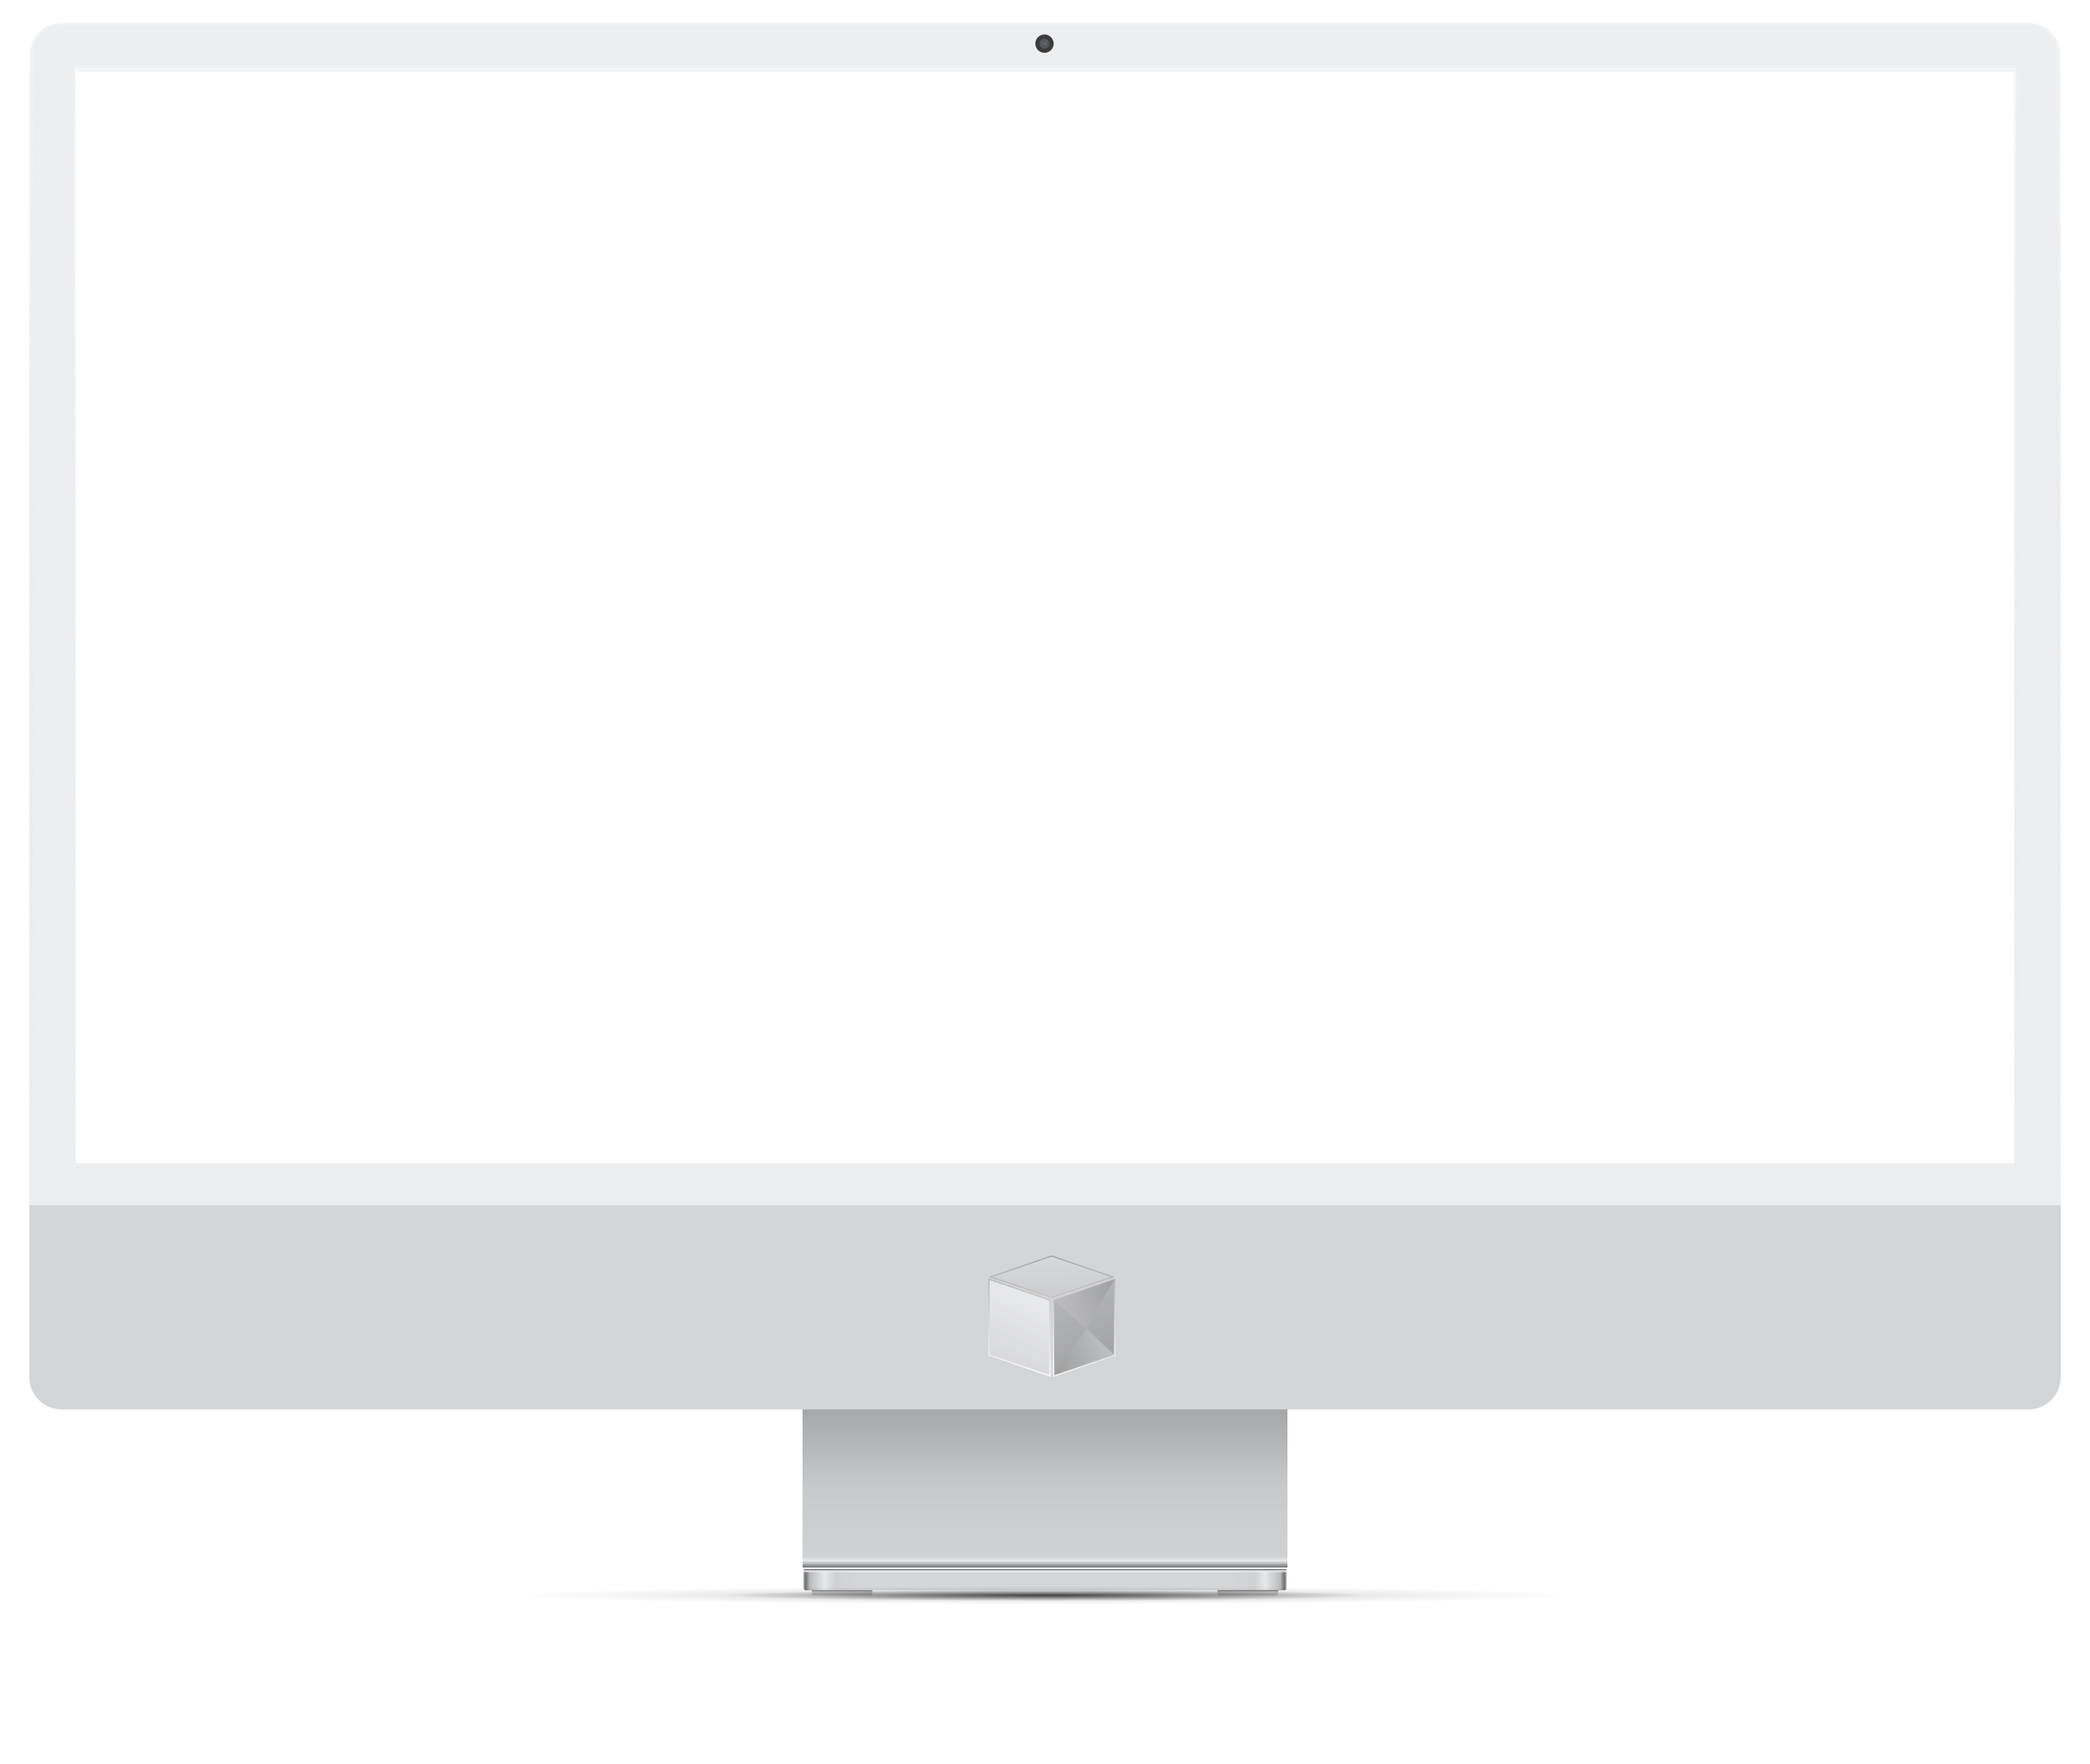 <svg width="500" height="422" viewBox="0 0 500 422" fill="none" xmlns="http://www.w3.org/2000/svg">
<path d="M308 336H192V375H308V336Z" fill="url(#paint0_linear_202_195)"/>
<path d="M192.27 375.843H307.731V379.953C307.731 380.219 307.513 380.437 307.248 380.437H192.753C192.486 380.437 192.27 380.219 192.27 379.953V375.843Z" fill="#D5D6D8"/>
<path d="M192.27 375.843H207.729V380.437H192.753C192.486 380.437 192.27 380.219 192.27 379.953V375.843Z" fill="url(#paint1_linear_202_195)"/>
<path d="M307.731 375.843H292.271V380.437H307.248C307.513 380.437 307.731 380.219 307.731 379.953V375.843Z" fill="url(#paint2_linear_202_195)"/>
<path d="M291.305 380.437H305.798V381.162C305.798 381.428 305.58 381.645 305.315 381.645H291.788C291.522 381.645 291.305 381.428 291.305 381.162V380.437Z" fill="url(#paint3_linear_202_195)"/>
<path d="M291.305 380.437H305.798V381.162C305.798 381.428 305.58 381.645 305.315 381.645H291.788C291.522 381.645 291.305 381.428 291.305 381.162V380.437Z" fill="url(#paint4_linear_202_195)"/>
<path d="M307.731 375.358H192.27V375.6H307.731V375.358Z" fill="#707173"/>
<path d="M307.731 375.601H192.27V375.842H307.731V375.601Z" fill="#C7C8CA"/>
<path d="M307.731 375.843H192.27V376.085H307.731V375.843Z" fill="#EBECEE"/>
<path d="M194.202 380.437H208.695V381.162C208.695 381.428 208.479 381.645 208.212 381.645H194.685C194.418 381.645 194.202 381.428 194.202 381.162V380.437Z" fill="url(#paint5_linear_202_195)"/>
<path d="M249.879 383.821C319.449 383.821 375.848 382.847 375.848 381.645C375.848 380.443 319.449 379.469 249.879 379.469C180.308 379.469 123.91 380.443 123.91 381.645C123.91 382.847 180.308 383.821 249.879 383.821Z" fill="url(#paint6_radial_202_195)" fill-opacity="0.75"/>
<g filter="url(#filter0_ii_202_195)">
<path fill-rule="evenodd" clip-rule="evenodd" d="M14.73 5C10.461 5 7 8.464 7 12.737V289.338H493V12.737C493 8.464 489.539 5 485.27 5H14.73ZM481.889 16.606H18.111V277.732H481.889V16.606Z" fill="#EDEEF0"/>
</g>
<mask id="mask0_202_195" style="mask-type:luminance" maskUnits="userSpaceOnUse" x="7" y="5" width="486" height="285">
<path fill-rule="evenodd" clip-rule="evenodd" d="M14.73 5C10.461 5 7 8.464 7 12.737V289.338H493V12.737C493 8.464 489.539 5 485.27 5H14.73ZM481.889 16.606H18.111V277.732H481.889V16.606Z" fill="url(#paint7_linear_202_195)"/>
</mask>
<g mask="url(#mask0_202_195)">
<mask id="path-14-inside-1_202_195" fill="white">
<path d="M7 289.338H6.759V289.579H7V289.338ZM493 289.338V289.579H493.242V289.338H493ZM18.112 16.605V16.363H17.87V16.605H18.112ZM481.889 16.605H482.131V16.363H481.889V16.605ZM18.112 277.732H17.87V277.974H18.112V277.732ZM481.889 277.732V277.974H482.131V277.732H481.889ZM7.242 12.737C7.242 8.597 10.594 5.241 14.73 5.241V4.758C10.328 4.758 6.759 8.33 6.759 12.737H7.242ZM7.242 289.338V12.737H6.759V289.338H7.242ZM493 289.096H7V289.579H493V289.096ZM492.759 12.737V289.338H493.242V12.737H492.759ZM485.271 5.241C489.406 5.241 492.759 8.597 492.759 12.737H493.242C493.242 8.33 489.674 4.758 485.271 4.758V5.241ZM14.73 5.241H485.271V4.758H14.73V5.241ZM18.112 16.847H481.889V16.363H18.112V16.847ZM18.353 277.732V16.605H17.87V277.732H18.353ZM481.889 277.49H18.112V277.974H481.889V277.49ZM481.647 16.605V277.732H482.131V16.605H481.647Z"/>
</mask>
<path d="M7 289.338H6.759V289.579H7V289.338ZM493 289.338V289.579H493.242V289.338H493ZM18.112 16.605V16.363H17.87V16.605H18.112ZM481.889 16.605H482.131V16.363H481.889V16.605ZM18.112 277.732H17.87V277.974H18.112V277.732ZM481.889 277.732V277.974H482.131V277.732H481.889ZM7.242 12.737C7.242 8.597 10.594 5.241 14.73 5.241V4.758C10.328 4.758 6.759 8.33 6.759 12.737H7.242ZM7.242 289.338V12.737H6.759V289.338H7.242ZM493 289.096H7V289.579H493V289.096ZM492.759 12.737V289.338H493.242V12.737H492.759ZM485.271 5.241C489.406 5.241 492.759 8.597 492.759 12.737H493.242C493.242 8.33 489.674 4.758 485.271 4.758V5.241ZM14.73 5.241H485.271V4.758H14.73V5.241ZM18.112 16.847H481.889V16.363H18.112V16.847ZM18.353 277.732V16.605H17.87V277.732H18.353ZM481.889 277.49H18.112V277.974H481.889V277.49ZM481.647 16.605V277.732H482.131V16.605H481.647Z" fill="url(#paint8_linear_202_195)"/>
<path d="M15.23 5.241V4.758H14.23V5.241H15.23ZM6.759 13.237H7.242V12.237H6.759V13.237ZM493.242 12.237H492.759V13.237H493.242V12.237ZM484.771 4.758V5.241H485.771V4.758H484.771ZM7 289.338H8V288.338H7V289.338ZM6.759 289.579H5.759V290.579H6.759V289.579ZM493 289.338V288.338H492V289.338H493ZM493.242 289.579V290.579H494.242V289.579H493.242ZM18.112 16.605V17.605H19.112V16.605H18.112ZM17.87 16.363V15.363H16.87V16.363H17.87ZM481.889 16.605H480.889V17.605H481.889V16.605ZM482.131 16.363H483.131V15.363H482.131V16.363ZM18.112 277.732H19.112V276.732H18.112V277.732ZM17.87 277.974H16.87V278.974H17.87V277.974ZM481.889 277.732V276.732H480.889V277.732H481.889ZM482.131 277.974V278.974H483.131V277.974H482.131ZM7.242 289.338V290.338H8.242V289.338H7.242ZM493 289.096H494V288.096H493V289.096ZM7 289.096V288.096H6V289.096H7ZM492.759 289.338H491.759V290.338H492.759V289.338ZM18.112 16.847H17.112V17.847H18.112V16.847ZM481.889 16.847V17.847H482.889V16.847H481.889ZM18.353 277.732V278.732H19.353V277.732H18.353ZM18.353 16.605H19.353V15.605H18.353V16.605ZM481.889 277.49H482.889V276.49H481.889V277.49ZM18.112 277.49V276.49H17.112V277.49H18.112ZM481.647 16.605V15.605H480.647V16.605H481.647ZM481.647 277.732H480.647V278.732H481.647V277.732ZM7 288.338H6.759V290.338H7V288.338ZM5.759 289.338V289.579H7.759V289.338H5.759ZM6.759 290.579H7V288.579H6.759V290.579ZM8 289.579V289.338H6V289.579H8ZM492 289.338V289.579H494V289.338H492ZM493 290.579H493.242V288.579H493V290.579ZM494.242 289.579V289.338H492.242V289.579H494.242ZM493.242 288.338H493V290.338H493.242V288.338ZM19.112 16.605V16.363H17.112V16.605H19.112ZM18.112 15.363H17.87V17.363H18.112V15.363ZM16.87 16.363V16.605H18.87V16.363H16.87ZM17.87 17.605H18.112V15.605H17.87V17.605ZM481.889 17.605H482.131V15.605H481.889V17.605ZM483.131 16.605V16.363H481.131V16.605H483.131ZM482.131 15.363H481.889V17.363H482.131V15.363ZM480.889 16.363V16.605H482.889V16.363H480.889ZM18.112 276.732H17.87V278.732H18.112V276.732ZM16.87 277.732V277.974H18.87V277.732H16.87ZM17.87 278.974H18.112V276.974H17.87V278.974ZM19.112 277.974V277.732H17.112V277.974H19.112ZM480.889 277.732V277.974H482.889V277.732H480.889ZM481.889 278.974H482.131V276.974H481.889V278.974ZM483.131 277.974V277.732H481.131V277.974H483.131ZM482.131 276.732H481.889V278.732H482.131V276.732ZM8.242 12.737C8.242 9.149 11.148 6.241 14.73 6.241V4.241C10.041 4.241 6.242 8.046 6.242 12.737H8.242ZM14.73 3.758C9.774 3.758 5.759 7.779 5.759 12.737H7.759C7.759 8.881 10.881 5.758 14.73 5.758V3.758ZM8.242 289.338V12.737H6.242V289.338H8.242ZM5.759 12.737V289.338H7.759V12.737H5.759ZM6.759 290.338H7.242V288.338H6.759V290.338ZM493 288.096H7V290.096H493V288.096ZM6 289.096V289.579H8V289.096H6ZM7 290.579H493V288.579H7V290.579ZM494 289.579V289.096H492V289.579H494ZM491.759 12.737V289.338H493.759V12.737H491.759ZM492.759 290.338H493.242V288.338H492.759V290.338ZM494.242 289.338V12.737H492.242V289.338H494.242ZM485.271 6.241C488.853 6.241 491.759 9.149 491.759 12.737H493.759C493.759 8.046 489.959 4.241 485.271 4.241V6.241ZM494.242 12.737C494.242 7.779 490.227 3.758 485.271 3.758V5.758C489.121 5.758 492.242 8.881 492.242 12.737H494.242ZM14.73 6.241H485.271V4.241H14.73V6.241ZM485.271 3.758H14.73V5.758H485.271V3.758ZM18.112 17.847H481.889V15.847H18.112V17.847ZM482.889 16.847V16.363H480.889V16.847H482.889ZM481.889 15.363H18.112V17.363H481.889V15.363ZM17.112 16.363V16.847H19.112V16.363H17.112ZM19.353 277.732V16.605H17.353V277.732H19.353ZM18.353 15.605H17.87V17.605H18.353V15.605ZM16.87 16.605V277.732H18.87V16.605H16.87ZM17.87 278.732H18.353V276.732H17.87V278.732ZM481.889 276.49H18.112V278.49H481.889V276.49ZM17.112 277.49V277.974H19.112V277.49H17.112ZM18.112 278.974H481.889V276.974H18.112V278.974ZM482.889 277.974V277.49H480.889V277.974H482.889ZM480.647 16.605V277.732H482.647V16.605H480.647ZM481.647 278.732H482.131V276.732H481.647V278.732ZM483.131 277.732V16.605H481.131V277.732H483.131ZM482.131 15.605H481.647V17.605H482.131V15.605Z" fill="url(#paint9_linear_202_195)" mask="url(#path-14-inside-1_202_195)"/>
</g>
<g filter="url(#filter1_ii_202_195)">
<path d="M7 289.338H493V330.441C493 334.714 489.539 338.178 485.27 338.178H14.73C10.461 338.178 7 334.714 7 330.441V289.338Z" fill="#D4D5D7"/>
</g>
<path d="M249.879 12.133C250.813 12.133 251.57 11.375 251.57 10.441C251.57 9.506 250.813 8.748 249.879 8.748C248.945 8.748 248.188 9.506 248.188 10.441C248.188 11.375 248.945 12.133 249.879 12.133Z" fill="#55575E" stroke="#3B3B3B"/>
<mask id="mask1_202_195" style="mask-type:alpha" maskUnits="userSpaceOnUse" x="249" y="9" width="2" height="3">
<path d="M249.879 11.045C250.213 11.045 250.483 10.774 250.483 10.44C250.483 10.107 250.213 9.836 249.879 9.836C249.546 9.836 249.275 10.107 249.275 10.44C249.275 10.774 249.546 11.045 249.879 11.045Z" fill="#494C51"/>
</mask>
<g mask="url(#mask1_202_195)">
<path d="M249.879 11.045C250.213 11.045 250.483 10.774 250.483 10.44C250.483 10.107 250.213 9.836 249.879 9.836C249.546 9.836 249.275 10.107 249.275 10.44C249.275 10.774 249.546 11.045 249.879 11.045Z" fill="#494C51"/>
<path d="M249.517 9.836H249.275V11.045H249.517V9.836Z" fill="#617189"/>
<path d="M250.483 9.836H250.241V11.045H250.483V9.836Z" fill="#617189"/>
<path d="M249.879 10.803C250.079 10.803 250.241 10.641 250.241 10.441C250.241 10.241 250.079 10.078 249.879 10.078C249.679 10.078 249.517 10.241 249.517 10.441C249.517 10.641 249.679 10.803 249.879 10.803Z" fill="#7B6A77"/>
<path d="M250 10.562C250.134 10.562 250.242 10.453 250.242 10.32C250.242 10.186 250.134 10.078 250 10.078C249.867 10.078 249.759 10.186 249.759 10.32C249.759 10.453 249.867 10.562 250 10.562Z" fill="white" fill-opacity="0.2"/>
</g>
<path d="M236.998 305.478L251.579 300.473L266.215 305.478L251.579 310.391L236.998 305.478Z" fill="url(#paint10_linear_202_195)"/>
<path d="M236.998 305.478L251.579 300.473L266.215 305.478L251.579 310.391L236.998 305.478Z" fill="black" fill-opacity="0.1"/>
<path d="M236.998 305.478L251.579 300.473L266.215 305.478L251.579 310.391L236.998 305.478Z" stroke="url(#paint11_linear_202_195)" stroke-width="0.3"/>
<path d="M252.056 329.167V311.024L266.674 306.021V324.165L252.056 329.167Z" fill="url(#paint12_linear_202_195)"/>
<path d="M252.056 329.167V311.024L266.674 306.021V324.165L252.056 329.167Z" fill="black" fill-opacity="0.2"/>
<path d="M252.056 329.167V311.024L266.674 306.021V324.165L252.056 329.167Z" stroke="url(#paint13_linear_202_195)" stroke-width="0.3"/>
<path d="M266.546 306.142L259.903 317.868L252.174 311.098L266.546 306.142Z" fill="url(#paint14_linear_202_195)"/>
<path d="M259.903 317.868L252.174 328.99L266.546 324.155L259.903 317.868Z" fill="url(#paint15_linear_202_195)"/>
<path d="M251.212 329.167V311.024L236.594 306.021V324.165L251.212 329.167Z" fill="url(#paint16_linear_202_195)"/>
<path d="M251.212 329.167V311.024L236.594 306.021V324.165L251.212 329.167Z" fill="white" fill-opacity="0.25"/>
<path d="M251.212 329.167V311.024L236.594 306.021V324.165L251.212 329.167Z" stroke="url(#paint17_linear_202_195)" stroke-width="0.3"/>
<defs>
<filter id="filter0_ii_202_195" x="7" y="4.5" width="486" height="285.838" filterUnits="userSpaceOnUse" color-interpolation-filters="sRGB">
<feFlood flood-opacity="0" result="BackgroundImageFix"/>
<feBlend mode="normal" in="SourceGraphic" in2="BackgroundImageFix" result="shape"/>
<feColorMatrix in="SourceAlpha" type="matrix" values="0 0 0 0 0 0 0 0 0 0 0 0 0 0 0 0 0 0 127 0" result="hardAlpha"/>
<feOffset dy="1"/>
<feGaussianBlur stdDeviation="0.5"/>
<feComposite in2="hardAlpha" operator="arithmetic" k2="-1" k3="1"/>
<feColorMatrix type="matrix" values="0 0 0 0 1 0 0 0 0 1 0 0 0 0 1 0 0 0 1 0"/>
<feBlend mode="normal" in2="shape" result="effect1_innerShadow_202_195"/>
<feColorMatrix in="SourceAlpha" type="matrix" values="0 0 0 0 0 0 0 0 0 0 0 0 0 0 0 0 0 0 127 0" result="hardAlpha"/>
<feOffset dy="-0.5"/>
<feGaussianBlur stdDeviation="1"/>
<feComposite in2="hardAlpha" operator="arithmetic" k2="-1" k3="1"/>
<feColorMatrix type="matrix" values="0 0 0 0 0 0 0 0 0 0 0 0 0 0 0 0 0 0 0.25 0"/>
<feBlend mode="normal" in2="effect1_innerShadow_202_195" result="effect2_innerShadow_202_195"/>
</filter>
<filter id="filter1_ii_202_195" x="7" y="287.338" width="486" height="51.841" filterUnits="userSpaceOnUse" color-interpolation-filters="sRGB">
<feFlood flood-opacity="0" result="BackgroundImageFix"/>
<feBlend mode="normal" in="SourceGraphic" in2="BackgroundImageFix" result="shape"/>
<feColorMatrix in="SourceAlpha" type="matrix" values="0 0 0 0 0 0 0 0 0 0 0 0 0 0 0 0 0 0 127 0" result="hardAlpha"/>
<feOffset dy="1"/>
<feGaussianBlur stdDeviation="0.5"/>
<feComposite in2="hardAlpha" operator="arithmetic" k2="-1" k3="1"/>
<feColorMatrix type="matrix" values="0 0 0 0 1 0 0 0 0 1 0 0 0 0 1 0 0 0 0.5 0"/>
<feBlend mode="normal" in2="shape" result="effect1_innerShadow_202_195"/>
<feColorMatrix in="SourceAlpha" type="matrix" values="0 0 0 0 0 0 0 0 0 0 0 0 0 0 0 0 0 0 127 0" result="hardAlpha"/>
<feOffset dy="-2"/>
<feGaussianBlur stdDeviation="1"/>
<feComposite in2="hardAlpha" operator="arithmetic" k2="-1" k3="1"/>
<feColorMatrix type="matrix" values="0 0 0 0 0 0 0 0 0 0 0 0 0 0 0 0 0 0 0.15 0"/>
<feBlend mode="normal" in2="effect1_innerShadow_202_195" result="effect2_innerShadow_202_195"/>
</filter>
<linearGradient id="paint0_linear_202_195" x1="250" y1="336" x2="250" y2="375" gradientUnits="userSpaceOnUse">
<stop stop-color="#A4A5A7"/>
<stop offset="0.505" stop-color="#C8C9CB"/>
<stop offset="0.932" stop-color="#D0D1D3"/>
<stop offset="0.958" stop-color="#E8E9EB"/>
<stop offset="1" stop-color="#727375"/>
</linearGradient>
<linearGradient id="paint1_linear_202_195" x1="192.27" y1="377.898" x2="205.434" y2="377.898" gradientUnits="userSpaceOnUse">
<stop stop-color="#97989A"/>
<stop offset="0.037" stop-color="#707173"/>
<stop offset="0.11" stop-color="#B9BABC"/>
<stop offset="0.381" stop-color="#E7E8EA"/>
<stop offset="0.573" stop-color="#D0D1D3"/>
<stop offset="1" stop-color="#D1D2D4" stop-opacity="0"/>
</linearGradient>
<linearGradient id="paint2_linear_202_195" x1="307.731" y1="377.898" x2="294.566" y2="377.898" gradientUnits="userSpaceOnUse">
<stop stop-color="#97989A"/>
<stop offset="0.037" stop-color="#707173"/>
<stop offset="0.11" stop-color="#B9BABC"/>
<stop offset="0.381" stop-color="#E7E8EA"/>
<stop offset="0.573" stop-color="#D0D1D3"/>
<stop offset="1" stop-color="#D1D2D4" stop-opacity="0"/>
</linearGradient>
<linearGradient id="paint3_linear_202_195" x1="298.551" y1="380.437" x2="298.551" y2="381.645" gradientUnits="userSpaceOnUse">
<stop stop-color="#B39867"/>
<stop offset="0.171" stop-color="#D8BD86"/>
<stop offset="0.364" stop-color="#F3DDA6"/>
<stop offset="1" stop-color="#EFD8A1"/>
</linearGradient>
<linearGradient id="paint4_linear_202_195" x1="298.551" y1="380.437" x2="298.551" y2="381.645" gradientUnits="userSpaceOnUse">
<stop stop-color="#707173"/>
<stop offset="0.171" stop-color="#A0A1A3"/>
<stop offset="0.364" stop-color="#D5D6D8"/>
<stop offset="1" stop-color="#D5D6D8"/>
</linearGradient>
<linearGradient id="paint5_linear_202_195" x1="201.449" y1="380.437" x2="201.449" y2="381.645" gradientUnits="userSpaceOnUse">
<stop stop-color="#707173"/>
<stop offset="0.171" stop-color="#A0A1A3"/>
<stop offset="0.364" stop-color="#D5D6D8"/>
<stop offset="1" stop-color="#D5D6D8"/>
</linearGradient>
<radialGradient id="paint6_radial_202_195" cx="0" cy="0" r="1" gradientUnits="userSpaceOnUse" gradientTransform="translate(249.879 381.645) rotate(90) scale(2.176 125.969)">
<stop/>
<stop offset="0.619" stop-opacity="0.1"/>
<stop offset="1" stop-opacity="0"/>
</radialGradient>
<linearGradient id="paint7_linear_202_195" x1="250" y1="5" x2="250" y2="289.338" gradientUnits="userSpaceOnUse">
<stop stop-color="white"/>
<stop offset="1" stop-color="white" stop-opacity="0"/>
</linearGradient>
<linearGradient id="paint8_linear_202_195" x1="250" y1="5" x2="250" y2="289.338" gradientUnits="userSpaceOnUse">
<stop stop-color="white"/>
<stop offset="1" stop-color="white" stop-opacity="0"/>
</linearGradient>
<linearGradient id="paint9_linear_202_195" x1="250" y1="5" x2="250" y2="289.579" gradientUnits="userSpaceOnUse">
<stop stop-color="white"/>
<stop offset="1" stop-color="#C2C2C2"/>
</linearGradient>
<linearGradient id="paint10_linear_202_195" x1="251.577" y1="300.219" x2="251.708" y2="329.233" gradientUnits="userSpaceOnUse">
<stop stop-color="#EFF0F2"/>
<stop offset="1" stop-color="#CDCED0"/>
</linearGradient>
<linearGradient id="paint11_linear_202_195" x1="251.577" y1="300.581" x2="251.708" y2="329.716" gradientUnits="userSpaceOnUse">
<stop stop-color="#A7A7A7"/>
<stop offset="1" stop-color="white"/>
</linearGradient>
<linearGradient id="paint12_linear_202_195" x1="251.819" y1="300.219" x2="263.11" y2="323.835" gradientUnits="userSpaceOnUse">
<stop stop-color="#EFF0F2"/>
<stop offset="1" stop-color="#CDCED0"/>
</linearGradient>
<linearGradient id="paint13_linear_202_195" x1="259.365" y1="300.098" x2="259.365" y2="329.337" gradientUnits="userSpaceOnUse">
<stop stop-color="#A7A7A7"/>
<stop offset="1" stop-color="white"/>
</linearGradient>
<linearGradient id="paint14_linear_202_195" x1="266.425" y1="308.559" x2="252.563" y2="312.993" gradientUnits="userSpaceOnUse">
<stop stop-color="#A1A2A5"/>
<stop offset="1" stop-color="#BEBEC0"/>
</linearGradient>
<linearGradient id="paint15_linear_202_195" x1="266.305" y1="322.341" x2="252.171" y2="327.41" gradientUnits="userSpaceOnUse">
<stop stop-color="#C0C2C6"/>
<stop offset="1" stop-color="#9E9E9E"/>
</linearGradient>
<linearGradient id="paint16_linear_202_195" x1="251.449" y1="300.219" x2="240.158" y2="323.835" gradientUnits="userSpaceOnUse">
<stop stop-color="#EFF0F2"/>
<stop offset="1" stop-color="#CDCED0"/>
</linearGradient>
<linearGradient id="paint17_linear_202_195" x1="243.904" y1="300.46" x2="243.904" y2="329.337" gradientUnits="userSpaceOnUse">
<stop stop-color="#A7A7A7"/>
<stop offset="1" stop-color="white"/>
</linearGradient>
</defs>
</svg>
